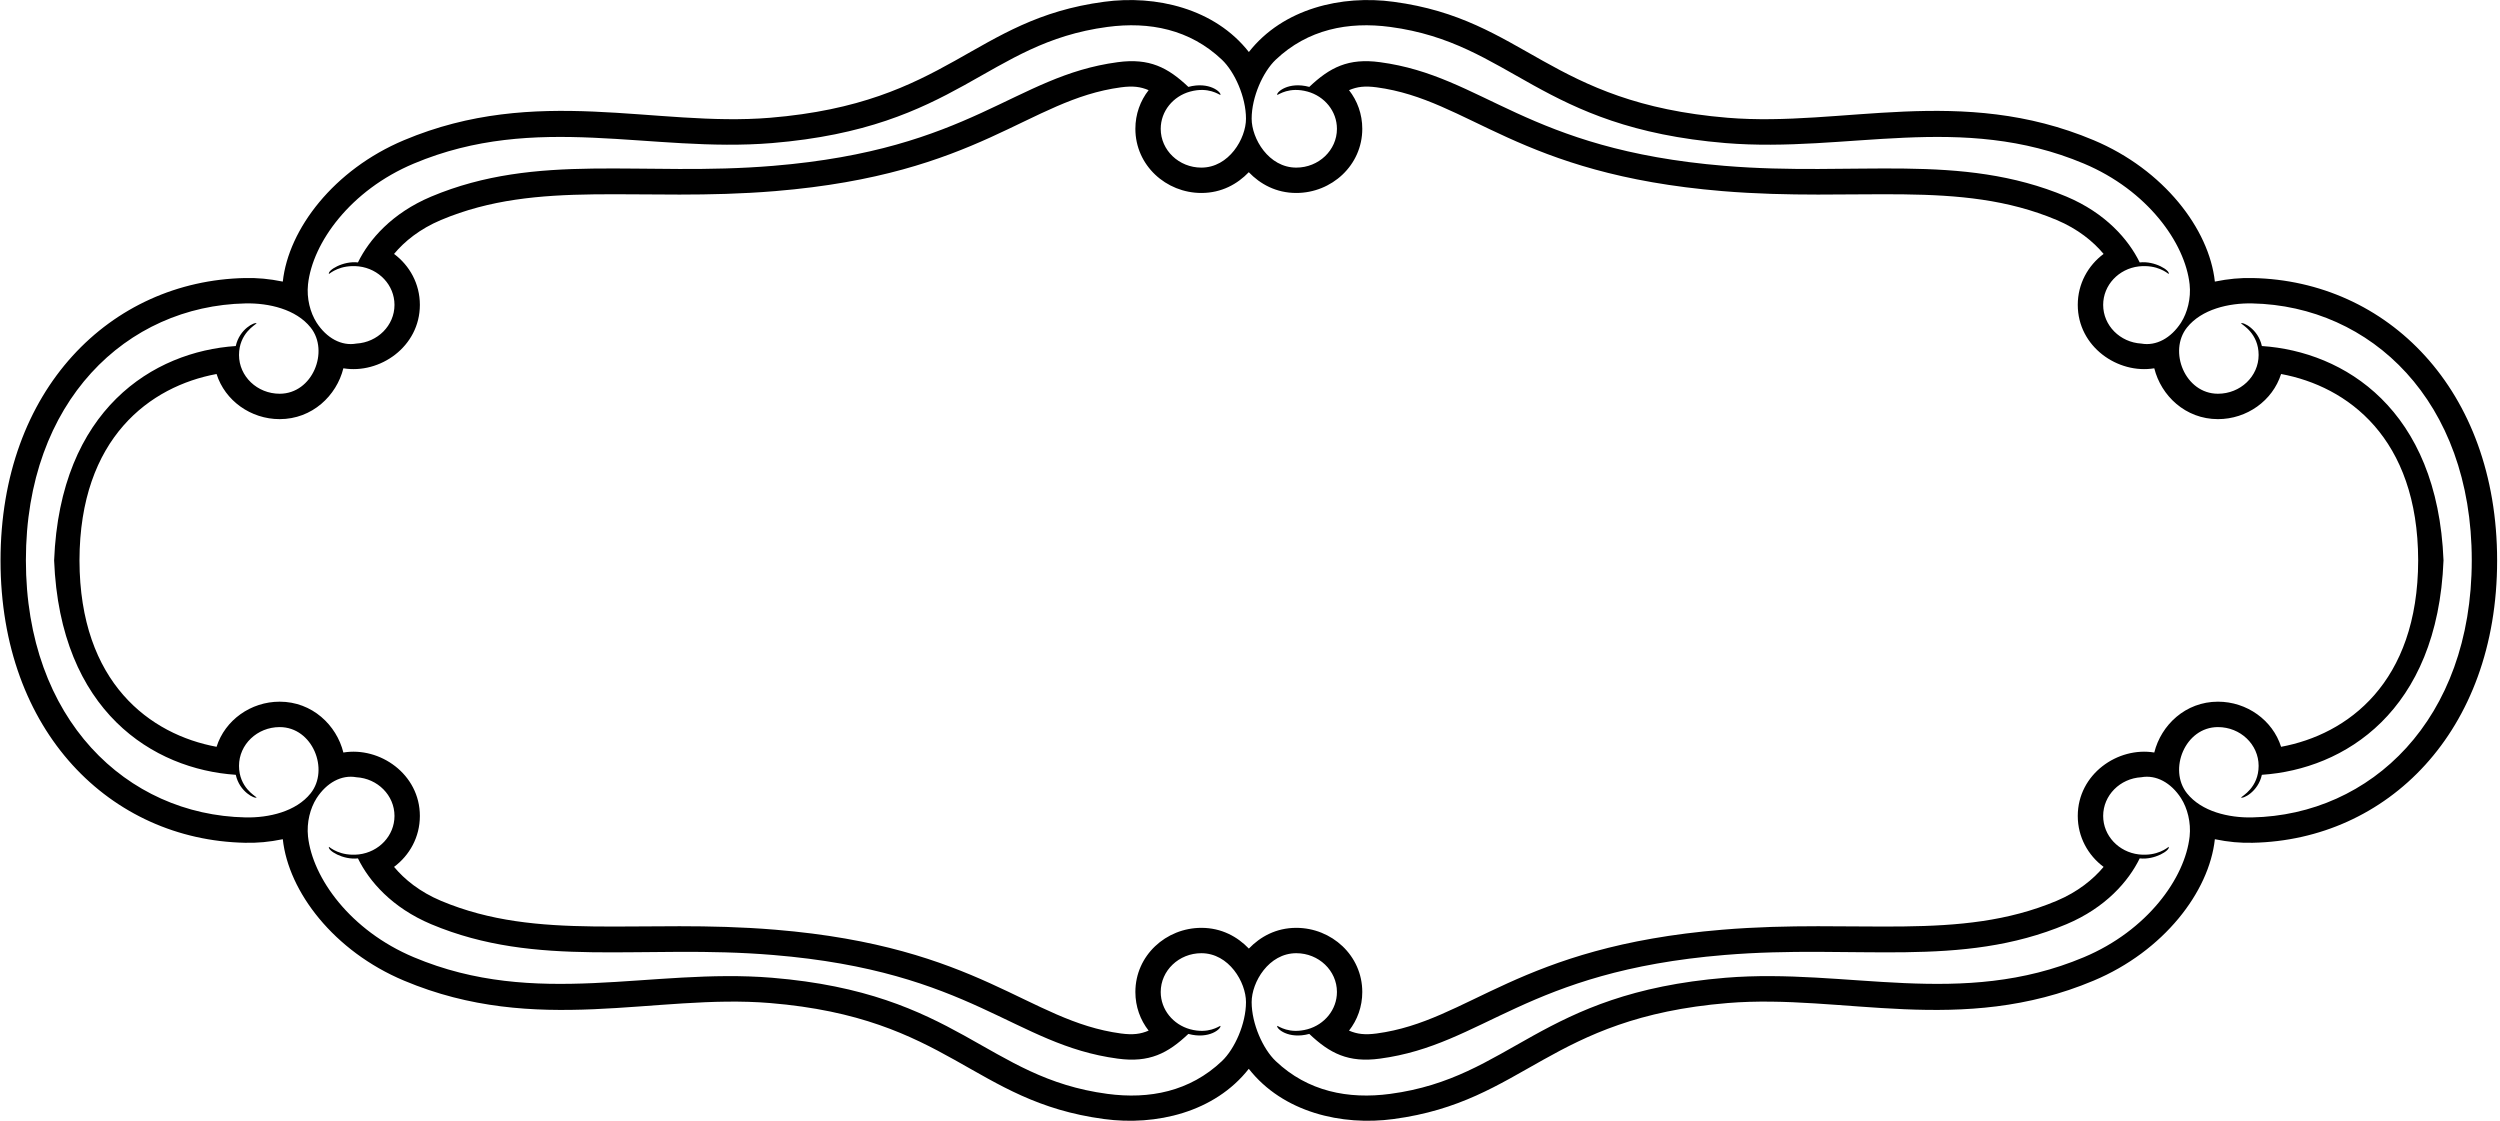 <?xml version="1.0" encoding="UTF-8"?>
<svg xmlns="http://www.w3.org/2000/svg" xmlns:xlink="http://www.w3.org/1999/xlink" width="533pt" height="239pt" viewBox="0 0 533 239" version="1.1">
<g id="surface1">
<path style=" stroke:none;fill-rule:nonzero;fill:rgb(0%,0%,0%);fill-opacity:1;" d="M 480.277 59.277 C 477.566 59.223 475.164 59.438 472.207 60.035 C 471 48.824 461.297 36.156 446.367 29.887 C 418.039 17.98 392.852 27.133 368.336 25.109 C 330.145 21.957 325.195 4.125 297.113 0.383 C 286.07 -1.121 273.543 1.797 266.258 11.09 C 258.973 1.797 246.43 -1.121 235.387 0.383 C 207.305 4.125 202.355 21.957 164.164 25.109 C 139.648 27.133 114.461 17.98 86.133 29.887 C 71.203 36.156 61.5 48.824 60.293 60.035 C 57.336 59.438 54.934 59.223 52.223 59.277 C 23.637 59.879 0.113 82.934 0.113 119.504 C 0.113 156.078 23.637 179.082 52.223 179.68 C 54.934 179.738 57.336 179.523 60.293 178.922 C 61.5 190.137 71.203 202.801 86.133 209.07 C 114.461 220.977 139.648 211.828 164.164 213.848 C 202.355 217.004 207.305 234.832 235.387 238.578 C 246.43 240.078 258.957 237.164 266.242 227.871 C 273.527 237.164 286.07 240.078 297.113 238.578 C 325.195 234.832 330.145 217.004 368.336 213.848 C 392.852 211.828 418.039 220.977 446.367 209.07 C 461.297 202.801 471 190.137 472.207 178.922 C 475.164 179.523 477.566 179.738 480.277 179.68 C 508.863 179.082 532.387 156.078 532.387 119.504 C 532.387 82.934 508.863 59.879 480.277 59.277 Z M 271.984 12.73 C 278.809 6.258 287.438 4.547 296.395 5.742 C 322.277 9.199 328.098 27.203 367.895 30.504 C 393.844 32.633 418.102 23.871 444.277 34.875 C 457.809 40.559 465.863 51.77 466.828 60.621 C 467.148 63.617 466.359 66.652 464.988 68.797 C 462.867 72.074 459.703 73.824 456.523 73.25 C 451.988 72.988 448.395 69.395 448.395 65.004 C 448.395 60.777 451.711 57.301 455.992 56.797 C 459.992 56.363 462.105 58.262 462.371 58.414 C 462.699 57.668 459.41 55.582 456.184 55.949 C 453.805 51.074 448.926 45.434 440.566 41.914 C 417.883 32.391 395.684 37.691 367.641 35.355 C 325.328 31.855 316.281 16.203 294.211 13.258 C 287.461 12.34 283.512 14.383 279.141 18.527 C 274.664 17.324 272.074 19.676 272.301 20.246 C 272.605 20.199 274.844 18.449 278.77 19.527 C 282.391 20.523 285.035 23.699 285.035 27.469 C 285.035 32.031 281.145 35.734 276.367 35.734 C 270.473 35.734 266.852 29.539 266.852 25.305 C 266.852 20.688 269.266 15.309 271.984 12.73 Z M 65.668 60.621 C 66.633 51.77 74.688 40.559 88.223 34.875 C 114.398 23.871 138.656 32.633 164.602 30.504 C 204.398 27.203 210.219 9.199 236.102 5.742 C 245.062 4.547 253.688 6.258 260.512 12.73 C 263.23 15.309 265.645 20.688 265.645 25.305 C 265.645 29.539 262.023 35.734 256.129 35.734 C 251.352 35.734 247.465 32.031 247.465 27.469 C 247.465 23.699 250.105 20.523 253.727 19.527 C 257.652 18.449 259.891 20.199 260.195 20.246 C 260.426 19.676 257.832 17.324 253.359 18.527 C 248.988 14.383 245.035 12.34 238.289 13.258 C 216.219 16.203 207.172 31.855 164.855 35.355 C 136.812 37.691 114.613 32.391 91.93 41.914 C 83.57 45.434 78.691 51.074 76.316 55.949 C 73.086 55.582 69.797 57.668 70.129 58.414 C 70.395 58.262 72.504 56.363 76.508 56.797 C 80.789 57.301 84.105 60.777 84.105 65.004 C 84.105 69.395 80.508 72.988 75.973 73.25 C 72.797 73.824 69.633 72.074 67.508 68.797 C 66.137 66.652 65.348 63.617 65.668 60.621 Z M 52.336 174.273 C 27.051 173.75 5.52 153.449 5.52 119.449 C 5.52 85.453 27.051 65.211 52.336 64.688 C 57.316 64.582 63.117 65.926 66.23 69.828 C 70.258 74.875 66.656 83.945 59.629 83.945 C 54.84 83.945 50.957 80.242 50.957 75.68 C 50.957 71.059 54.484 69.223 54.711 68.945 C 54.375 68.574 51.066 70.105 50.266 73.773 C 32.742 74.949 12.812 87.207 11.539 119.48 C 12.812 151.754 32.742 164.012 50.266 165.188 C 51.066 168.852 54.375 170.383 54.711 170.016 C 54.484 169.738 50.957 167.902 50.957 163.281 C 50.957 158.719 54.84 155.016 59.629 155.016 C 66.656 155.016 70.258 164.086 66.23 169.133 C 63.117 173.035 57.316 174.379 52.336 174.273 Z M 260.512 226.227 C 253.688 232.699 245.062 234.414 236.102 233.215 C 210.219 229.762 204.398 211.754 164.602 208.457 C 138.656 206.328 114.398 215.09 88.223 204.082 C 74.688 198.402 66.633 187.188 65.668 178.336 C 65.348 175.34 66.137 172.305 67.508 170.16 C 69.633 166.883 72.797 165.133 75.973 165.707 C 80.508 165.969 84.105 169.562 84.105 173.957 C 84.105 178.18 80.789 181.656 76.508 182.16 C 72.504 182.598 70.395 180.695 70.129 180.543 C 69.797 181.289 73.086 183.375 76.316 183.008 C 78.691 187.883 83.57 193.523 91.93 197.043 C 114.613 206.57 136.812 201.27 164.855 203.605 C 207.172 207.102 216.219 222.754 238.289 225.699 C 245.035 226.621 248.988 224.574 253.359 220.43 C 257.832 221.637 260.426 219.281 260.195 218.711 C 259.891 218.762 257.652 220.508 253.727 219.434 C 250.105 218.434 247.465 215.258 247.465 211.488 C 247.465 206.926 251.352 203.223 256.129 203.223 C 262.023 203.223 265.645 209.418 265.645 213.652 C 265.645 218.27 263.23 223.648 260.512 226.227 Z M 256.133 197.816 C 248.605 197.816 242.062 203.699 242.062 211.492 C 242.062 214.629 243.117 217.465 244.887 219.73 C 243.148 220.469 241.559 220.676 239 220.34 C 219.176 217.684 208.969 201.828 165.309 198.215 C 136.379 195.816 114.848 200.812 94.027 192.059 C 89.5 190.152 86.234 187.488 84.012 184.82 C 87.324 182.352 89.516 178.465 89.516 173.961 C 89.516 165.02 80.953 159.152 73.207 160.438 C 71.758 154.598 66.566 149.598 59.625 149.598 C 53.473 149.598 47.969 153.531 46.172 159.219 C 32.07 156.605 16.992 145.656 16.945 119.477 C 16.992 93.297 32.07 82.352 46.172 79.738 C 47.969 85.426 53.473 89.359 59.625 89.359 C 66.566 89.359 71.758 84.355 73.207 78.52 C 80.953 79.805 89.516 73.938 89.516 64.996 C 89.516 60.492 87.324 56.605 84.012 54.137 C 86.234 51.465 89.5 48.805 94.027 46.898 C 114.848 38.145 136.379 43.141 165.309 40.742 C 208.969 37.129 219.176 21.273 239 18.617 C 241.559 18.277 243.148 18.488 244.887 19.223 C 243.117 21.488 242.062 24.324 242.062 27.465 C 242.062 35.258 248.605 41.141 256.133 41.141 C 260.453 41.141 263.828 39.227 266.242 36.715 C 268.656 39.227 272.047 41.141 276.367 41.141 C 283.891 41.141 290.438 35.258 290.438 27.465 C 290.438 24.324 289.383 21.488 287.613 19.223 C 289.352 18.488 290.941 18.277 293.496 18.617 C 313.324 21.273 323.531 37.129 367.191 40.742 C 396.121 43.141 417.648 38.145 438.473 46.898 C 442.996 48.805 446.262 51.465 448.488 54.137 C 445.176 56.605 442.98 60.492 442.98 64.996 C 442.98 73.938 451.547 79.805 459.293 78.52 C 460.742 84.355 465.934 89.359 472.871 89.359 C 479.023 89.359 484.527 85.426 486.328 79.738 C 500.43 82.352 515.508 93.297 515.555 119.477 C 515.508 145.656 500.43 156.605 486.328 159.219 C 484.527 153.531 479.023 149.598 472.871 149.598 C 465.934 149.598 460.742 154.598 459.293 160.438 C 451.547 159.152 442.98 165.02 442.98 173.961 C 442.98 178.465 445.176 182.352 448.488 184.82 C 446.262 187.488 442.996 190.152 438.473 192.059 C 417.648 200.812 396.121 195.816 367.191 198.215 C 323.531 201.828 313.324 217.684 293.496 220.34 C 290.941 220.676 289.352 220.469 287.613 219.73 C 289.383 217.465 290.438 214.629 290.438 211.492 C 290.438 203.699 283.891 197.816 276.367 197.816 C 272.047 197.816 268.672 199.727 266.258 202.238 C 263.844 199.727 260.453 197.816 256.133 197.816 Z M 466.828 178.336 C 465.863 187.188 457.809 198.402 444.277 204.082 C 418.102 215.09 393.844 206.328 367.895 208.457 C 328.098 211.754 322.277 229.762 296.395 233.215 C 287.438 234.414 278.809 232.699 271.984 226.227 C 269.266 223.648 266.852 218.27 266.852 213.652 C 266.852 209.418 270.473 203.223 276.367 203.223 C 281.145 203.223 285.035 206.926 285.035 211.488 C 285.035 215.258 282.391 218.434 278.77 219.434 C 274.844 220.508 272.605 218.762 272.301 218.711 C 272.074 219.281 274.664 221.637 279.141 220.43 C 283.512 224.574 287.461 226.621 294.211 225.699 C 316.281 222.754 325.328 207.102 367.641 203.605 C 395.684 201.27 417.883 206.57 440.566 197.043 C 448.926 193.523 453.805 187.883 456.184 183.008 C 459.41 183.375 462.699 181.289 462.371 180.543 C 462.105 180.695 459.992 182.598 455.992 182.16 C 451.711 181.656 448.395 178.18 448.395 173.957 C 448.395 169.562 451.988 165.969 456.523 165.707 C 459.703 165.133 462.867 166.883 464.988 170.16 C 466.359 172.305 467.148 175.34 466.828 178.336 Z M 480.16 174.273 C 475.18 174.379 469.379 173.035 466.266 169.133 C 462.238 164.086 465.84 155.016 472.867 155.016 C 477.656 155.016 481.539 158.719 481.539 163.281 C 481.539 167.902 478.016 169.738 477.785 170.016 C 478.121 170.383 481.434 168.852 482.23 165.188 C 499.754 164.012 519.688 151.754 520.957 119.48 C 519.688 87.207 499.754 74.949 482.23 73.773 C 481.434 70.105 478.121 68.574 477.785 68.945 C 478.016 69.223 481.539 71.059 481.539 75.68 C 481.539 80.242 477.656 83.945 472.867 83.945 C 465.84 83.945 462.238 74.875 466.266 69.828 C 469.379 65.926 475.18 64.582 480.16 64.688 C 505.449 65.211 526.98 85.453 526.98 119.449 C 526.98 153.449 505.449 173.75 480.16 174.273 "/>
</g>
</svg>
